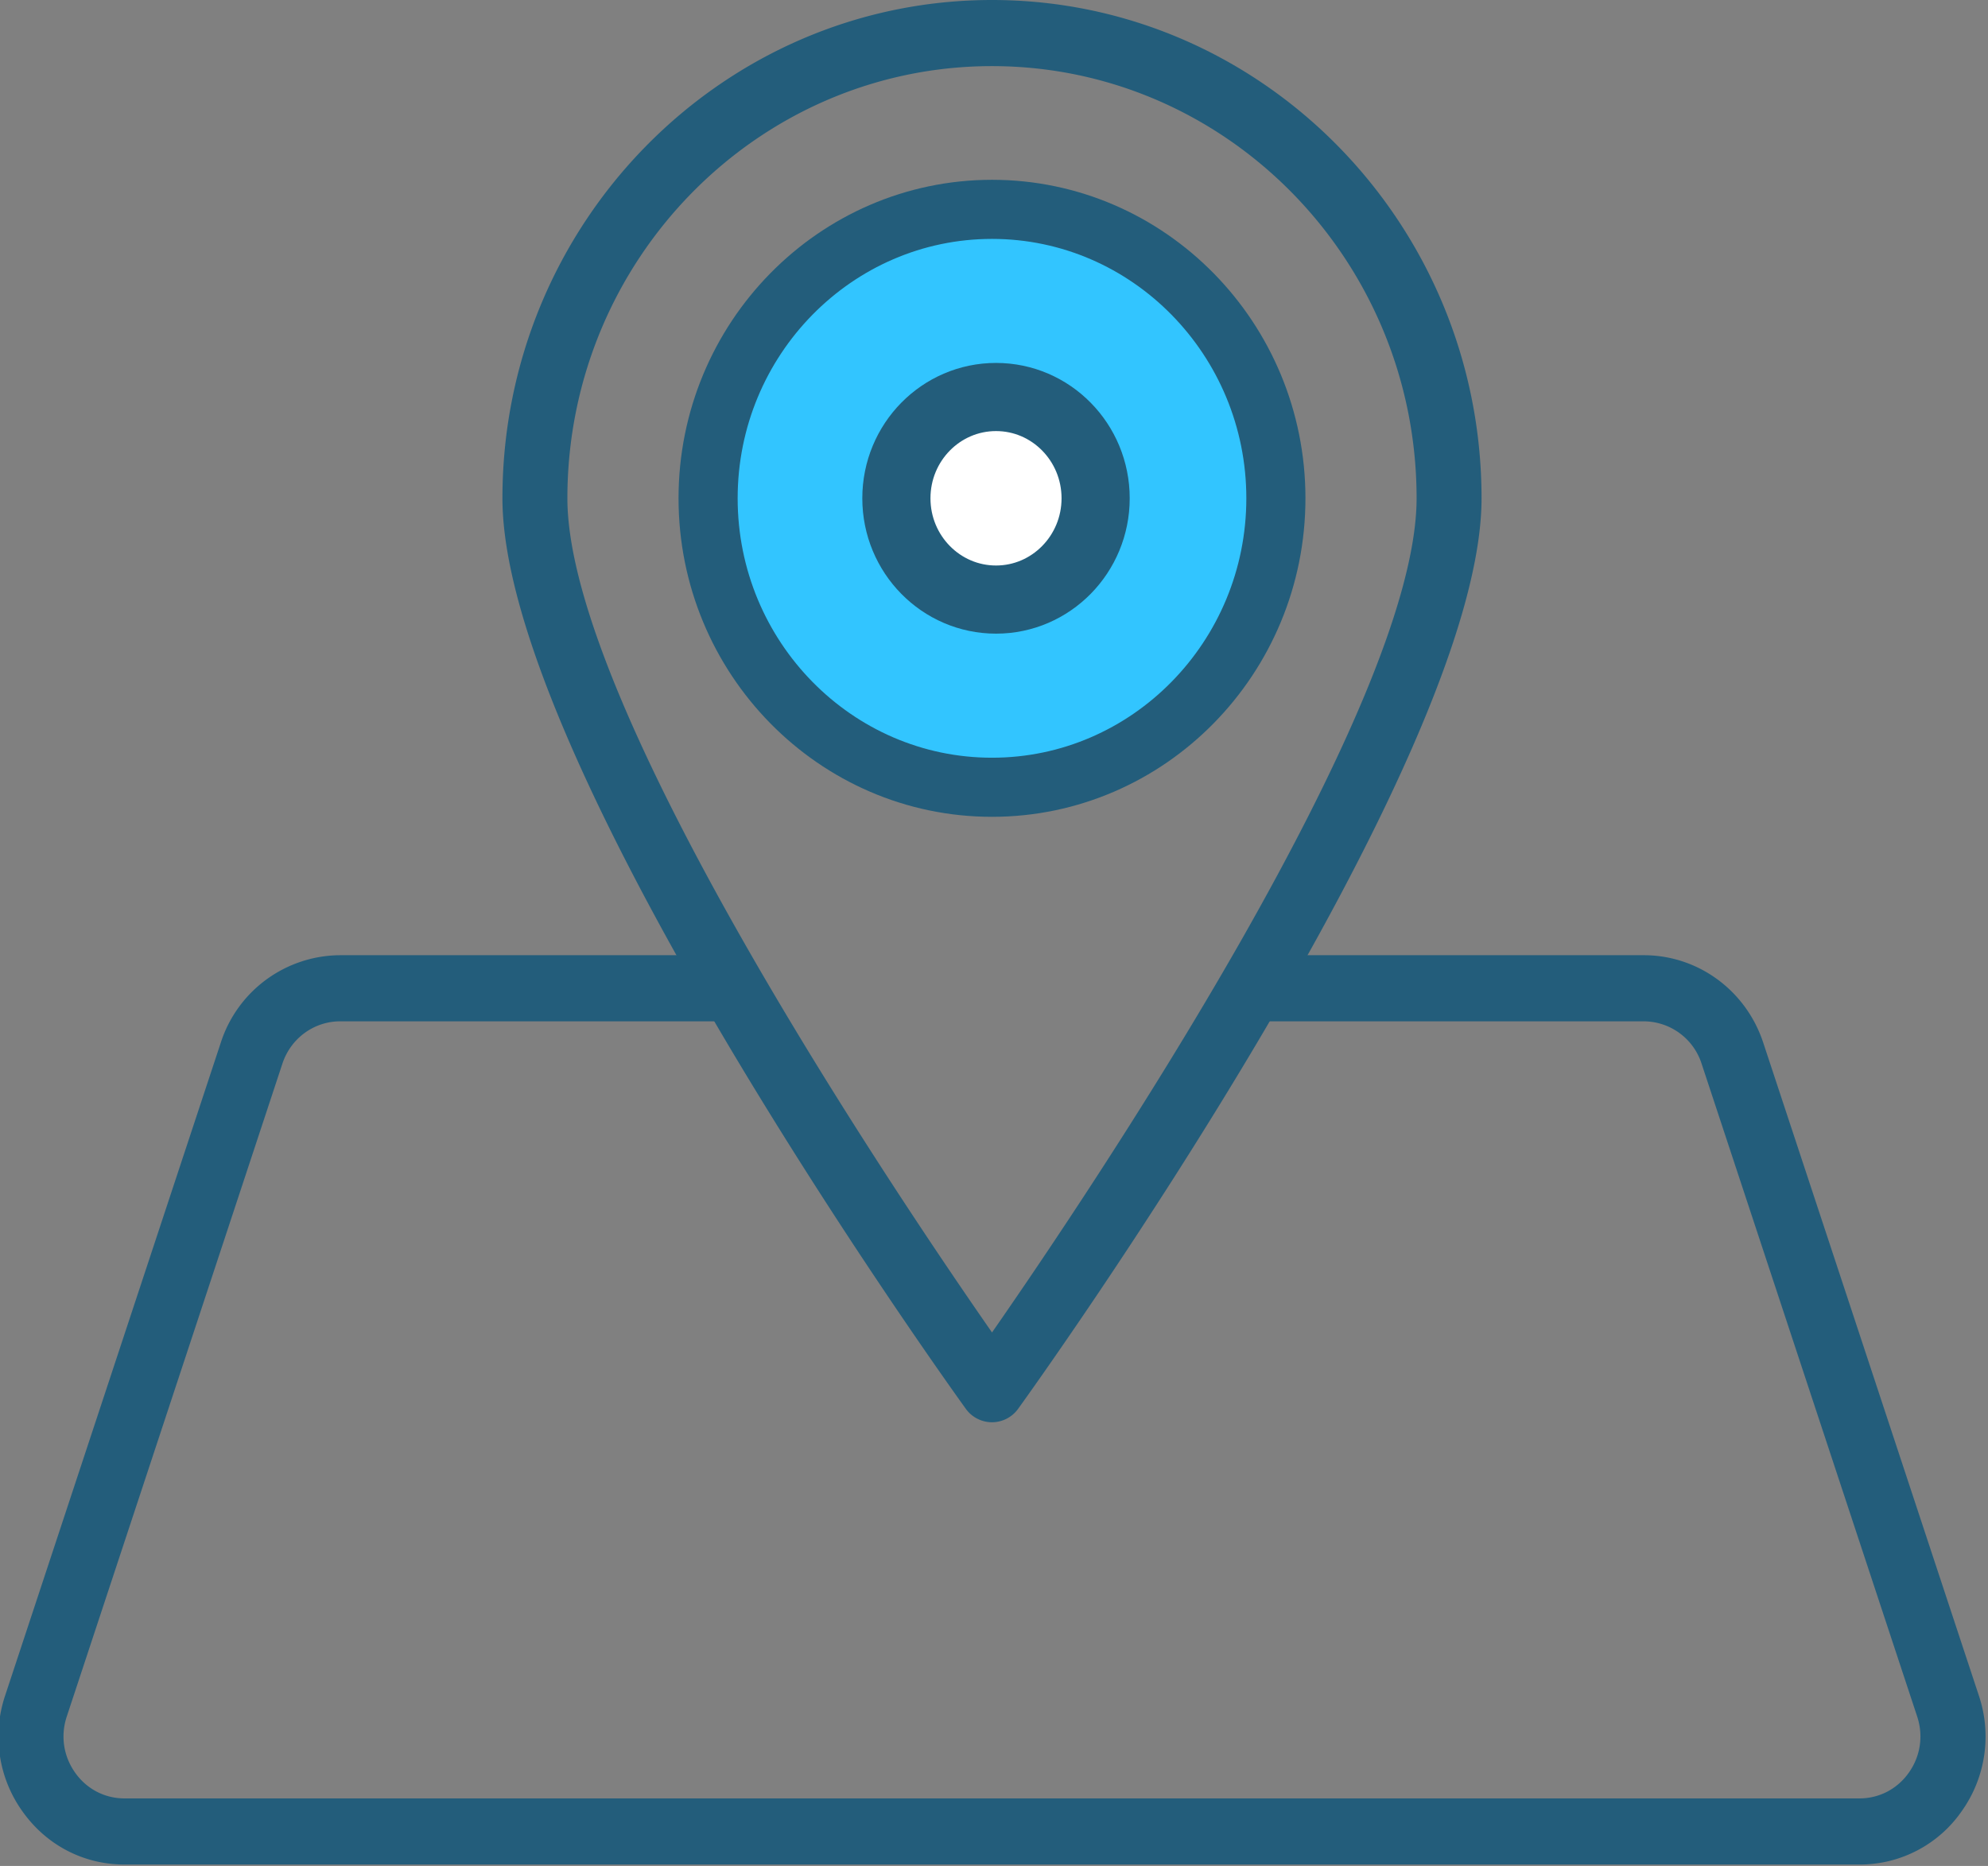 <svg xmlns="http://www.w3.org/2000/svg" width="49" height="46" viewBox="0 0 49 46">
    <rect x="0" y="0" width="49" height="46" fill="#808080" stroke="none"/>
    <g fill="none" fill-rule="evenodd">
        <path fill="#235D7B" d="M45.831 45.965H3.07c-1.012 0-1.93-.48-2.52-1.315a3.172 3.172 0 0 1-.423-2.852l5.316-16.097a3.107 3.107 0 0 1 2.942-2.153h9.514c.442 0 .8.365.8.815 0 .45-.358.815-.8.815H8.385c-.646 0-1.218.419-1.424 1.042L1.645 42.318c-.156.472-.081.975.205 1.38.285.405.73.637 1.22.637H45.83c.49 0 .935-.232 1.22-.637.286-.405.36-.908.205-1.38L41.94 26.22a1.504 1.504 0 0 0-1.425-1.042H30.94a.808.808 0 0 1-.8-.815c0-.45.358-.815.8-.815h9.576c1.335 0 2.517.865 2.943 2.153l5.315 16.097a3.173 3.173 0 0 1-.422 2.852 3.054 3.054 0 0 1-2.52 1.315"/>
        <path fill="#235D7B" d="M24.45 1.63c-5.77 0-10.465 4.78-10.465 10.654 0 5.143 8.093 17.154 10.466 20.564 2.373-3.41 10.465-15.42 10.465-20.564 0-5.874-4.695-10.654-10.465-10.654zm0 33.432a.796.796 0 0 1-.645-.332c-.466-.647-11.421-15.92-11.421-22.446C12.384 5.511 17.797 0 24.45 0s12.067 5.51 12.067 12.284c0 6.527-10.955 21.799-11.422 22.446a.796.796 0 0 1-.645.332z"/>
        <path fill="#32C5FF" stroke="#235D7B" stroke-width="1.457" d="M24.45 19.408c-3.858 0-6.997-3.196-6.997-7.124 0-3.928 3.14-7.123 6.998-7.123s6.997 3.195 6.997 7.123c0 3.928-3.139 7.124-6.997 7.124z"/>
        <path fill="#FFF" stroke="#235D7B" stroke-linecap="round" stroke-width="1.68" d="M27.005 12.284c0 1.379-1.1 2.497-2.455 2.497-1.356 0-2.456-1.118-2.456-2.497 0-1.38 1.1-2.497 2.456-2.497 1.356 0 2.455 1.118 2.455 2.497z"/>
    </g>
</svg>
